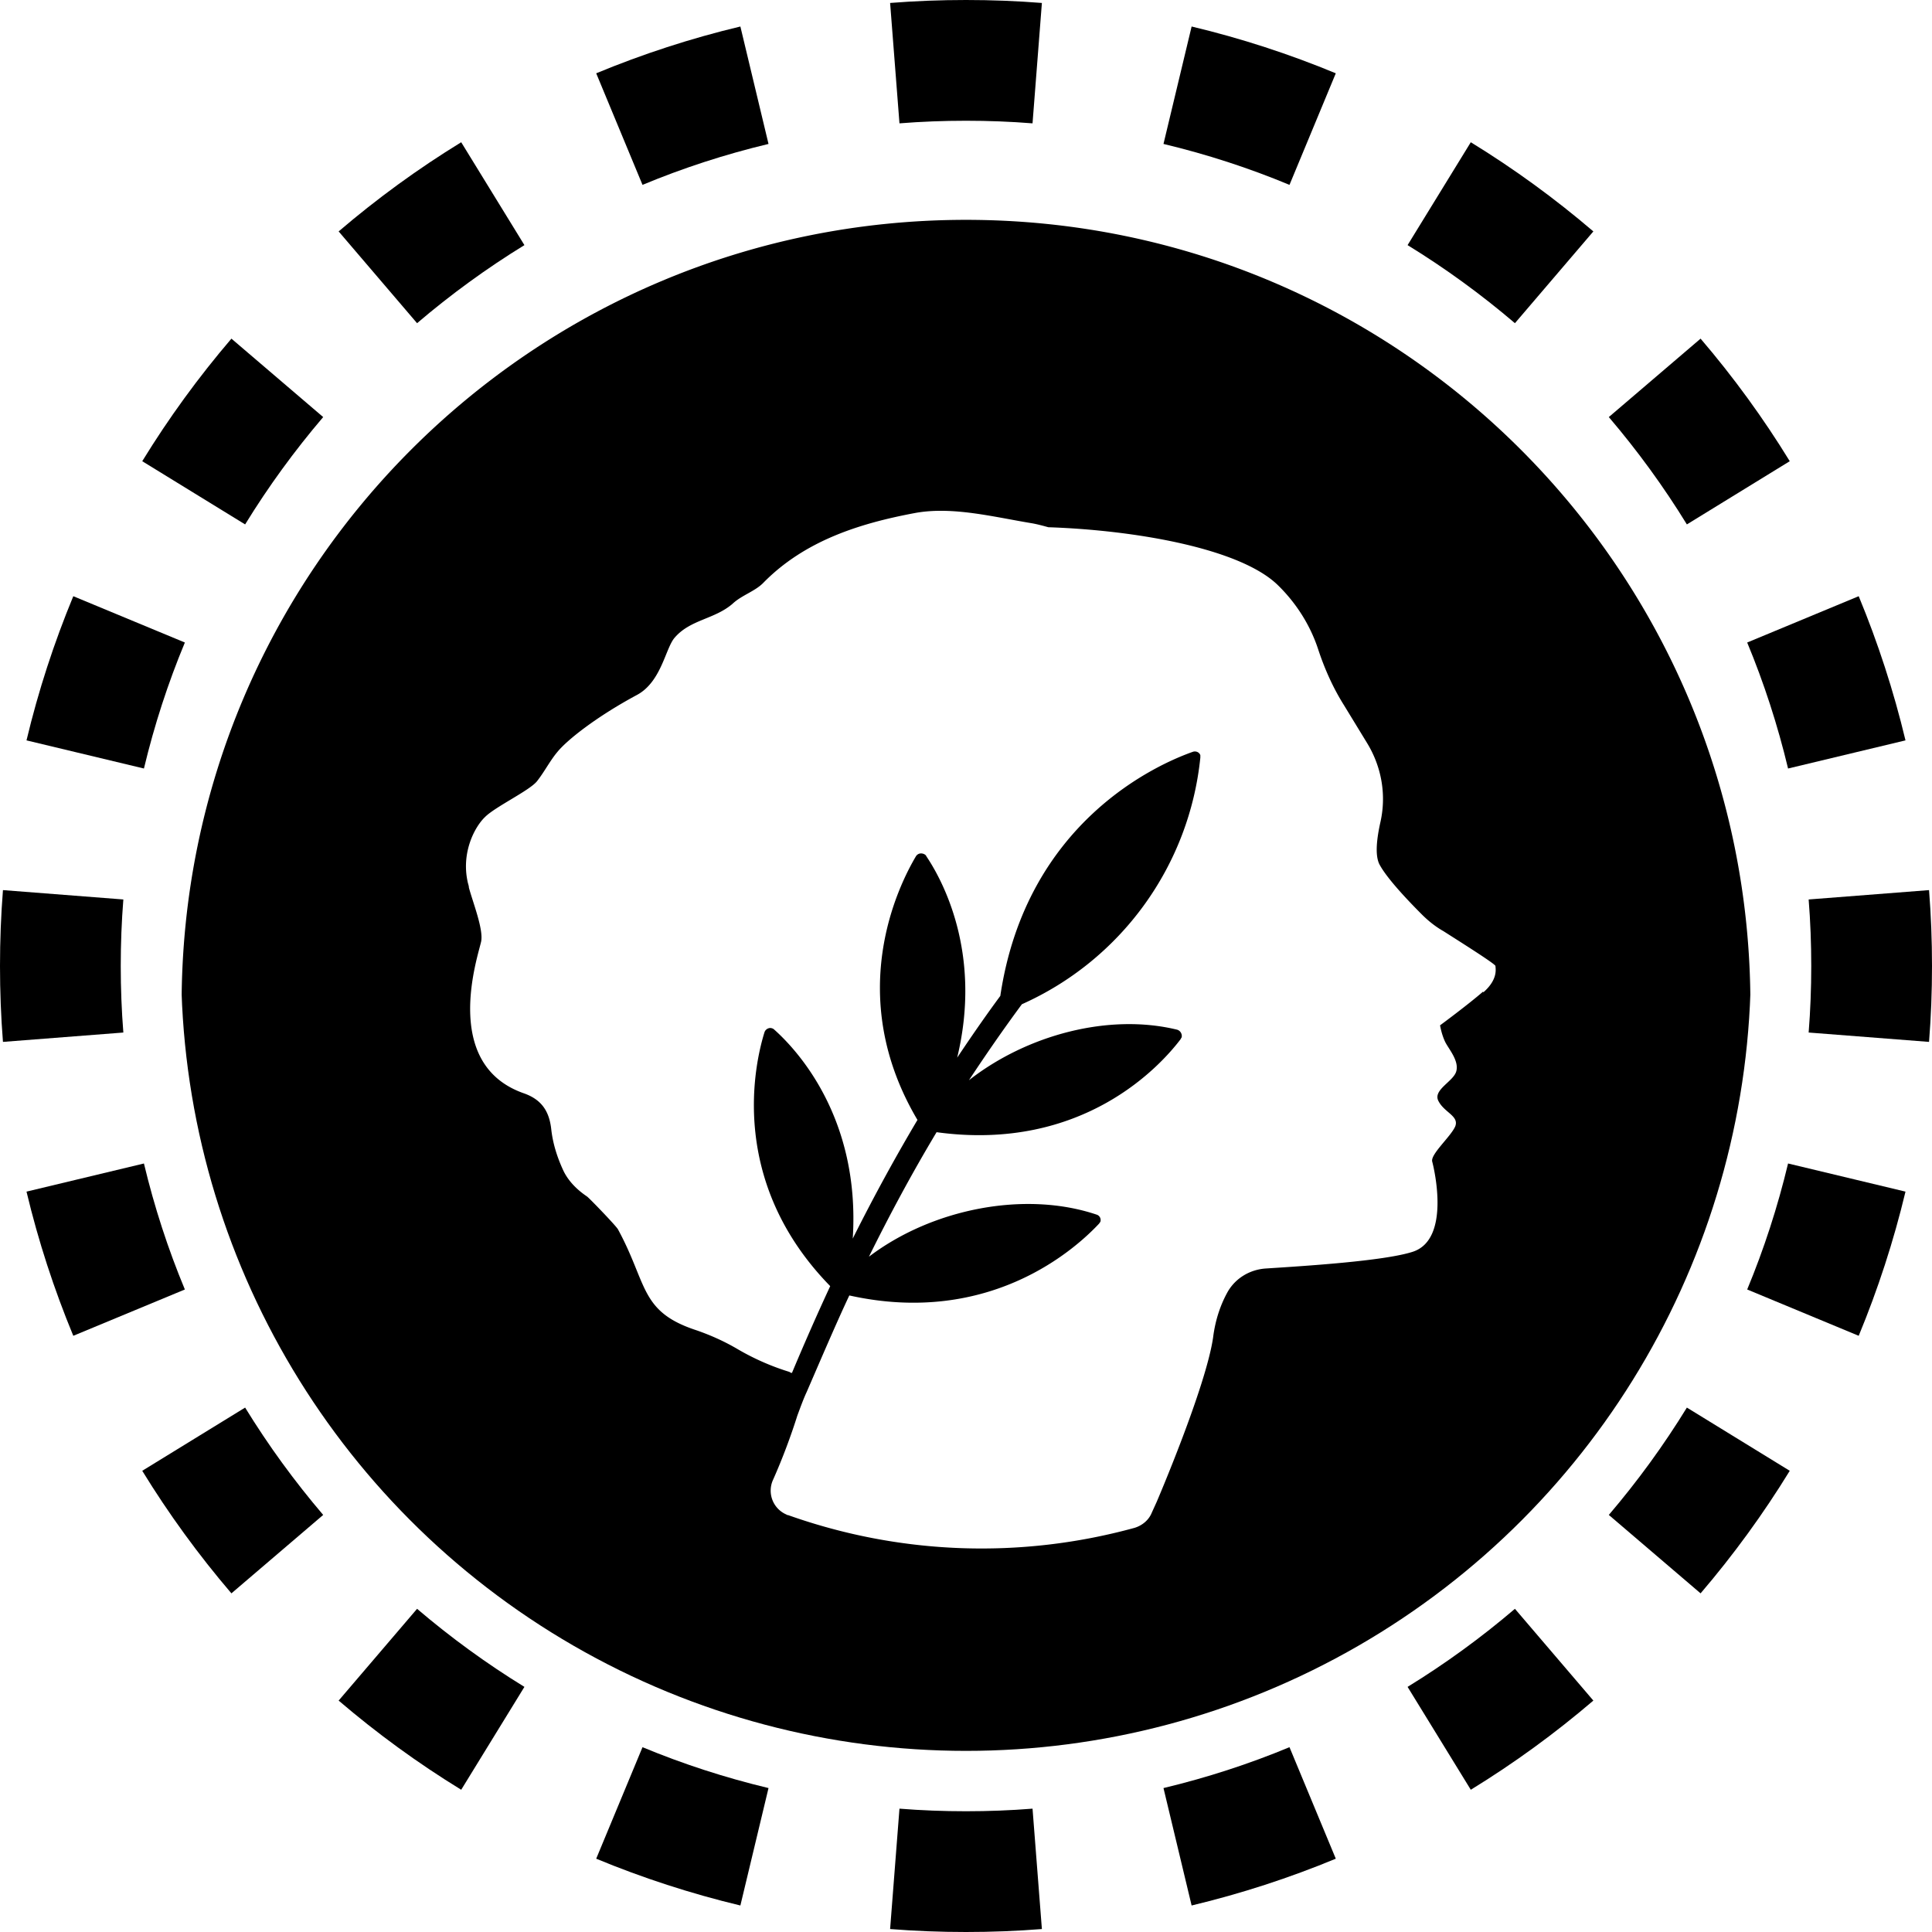 <svg width="32" height="32" viewBox="0 0 32 32" fill="none" xmlns="http://www.w3.org/2000/svg">
  <path fill-rule="evenodd" clip-rule="evenodd"
    d="M31.951 17.257L29.957 17.102C29.986 16.738 30 16.371 30 16C30 15.629 29.986 15.261 29.957 14.898L31.951 14.743C31.984 15.158 32 15.577 32 16C32 16.423 31.984 16.842 31.951 17.257ZM31.561 12.263L29.616 12.729C29.444 12.01 29.217 11.312 28.939 10.642L30.786 9.875C31.104 10.643 31.364 11.441 31.561 12.263ZM29.644 7.639L27.94 8.686C27.555 8.059 27.122 7.465 26.647 6.908L28.167 5.609C28.71 6.244 29.205 6.923 29.644 7.639ZM26.391 3.833L25.092 5.353C24.535 4.878 23.941 4.445 23.314 4.06L24.361 2.356C25.077 2.795 25.756 3.29 26.391 3.833ZM22.125 1.214L21.358 3.062C20.688 2.783 19.99 2.556 19.271 2.384L19.737 0.439C20.559 0.635 21.357 0.896 22.125 1.214ZM17.257 0.049L17.102 2.043C16.738 2.014 16.371 2 16 2C15.629 2 15.261 2.014 14.898 2.043L14.743 0.049C15.158 0.016 15.577 0 16 0C16.423 0 16.842 0.016 17.257 0.049ZM12.263 0.439L12.729 2.384C12.01 2.556 11.312 2.783 10.642 3.062L9.875 1.214C10.643 0.896 11.441 0.635 12.263 0.439ZM7.639 2.356L8.686 4.06C8.059 4.445 7.465 4.878 6.908 5.353L5.609 3.833C6.244 3.29 6.923 2.795 7.639 2.356ZM3.833 5.609L5.353 6.908C4.878 7.465 4.445 8.059 4.06 8.686L2.356 7.639C2.795 6.923 3.29 6.244 3.833 5.609ZM1.214 9.875L3.062 10.642C2.783 11.312 2.556 12.01 2.384 12.729L0.439 12.263C0.635 11.441 0.896 10.643 1.214 9.875ZM0.049 14.743C0.016 15.158 0 15.577 0 16C0 16.423 0.016 16.842 0.049 17.257L2.043 17.102C2.014 16.738 2 16.371 2 16C2 15.629 2.014 15.261 2.043 14.898L0.049 14.743ZM0.439 19.737L2.384 19.271C2.556 19.99 2.783 20.688 3.062 21.358L1.214 22.125C0.896 21.357 0.635 20.559 0.439 19.737ZM2.356 24.361L4.06 23.314C4.445 23.941 4.878 24.535 5.353 25.092L3.833 26.391C3.29 25.756 2.795 25.077 2.356 24.361ZM5.609 28.167L6.908 26.647C7.465 27.122 8.059 27.555 8.686 27.94L7.639 29.644C6.923 29.205 6.244 28.71 5.609 28.167ZM9.875 30.786L10.642 28.939C11.312 29.217 12.01 29.444 12.729 29.616L12.263 31.561C11.441 31.364 10.643 31.104 9.875 30.786ZM14.743 31.951L14.898 29.957C15.261 29.986 15.629 30 16 30C16.371 30 16.738 29.986 17.102 29.957L17.257 31.951C16.842 31.984 16.423 32 16 32C15.577 32 15.158 31.984 14.743 31.951ZM19.737 31.561L19.271 29.616C19.99 29.444 20.688 29.217 21.358 28.939L22.125 30.786C21.357 31.104 20.559 31.364 19.737 31.561ZM24.361 29.644L23.314 27.94C23.941 27.555 24.535 27.122 25.092 26.647L26.391 28.167C25.756 28.71 25.077 29.205 24.361 29.644ZM28.167 26.391L26.647 25.092C27.122 24.535 27.555 23.941 27.94 23.314L29.644 24.361C29.205 25.077 28.71 25.756 28.167 26.391ZM30.786 22.125L28.939 21.358C29.217 20.688 29.444 19.99 29.616 19.271L31.561 19.737C31.364 20.559 31.104 21.357 30.786 22.125Z"
    fill="currentColor" />
  <g clip-path="url(#circleClip)">
    <g style="transform: scale(0.812); transform-origin: 50% 50%;"><path fill="currentColor" d="M16 .78c-8.84 0-16 7.16-16 16s7.16 16 16 16 16-7.16 16-16-7.16-16-16-16m10.55 15.74c-.31.27-.88.69-.88.69s.03.19.11.35c.08.15.28.38.22.59s-.49.38-.36.61c.12.23.42.3.34.51-.09.21-.51.57-.47.72s.38 1.59-.4 1.84c-.59.19-2.22.29-2.99.34-.33.02-.63.2-.79.49-.12.22-.24.52-.29.92-.15 1.02-1.15 3.35-1.15 3.35l-.1.22c-.06.15-.19.26-.35.31-2.33.64-4.79.55-7.07-.26-.01 0-.02 0-.03-.01a.53.53 0 0 1-.28-.7c.21-.47.38-.94.5-1.32.06-.16.12-.33.19-.48.2-.46.6-1.4.87-1.97 2.88.64 4.63-.97 5.09-1.46.01-.01.02-.03.03-.04a.116.116 0 0 0-.08-.15c-1.46-.49-3.35-.12-4.64.86.41-.83.87-1.69 1.38-2.54 2.99.41 4.58-1.37 4.98-1.9 0-.01.02-.03.02-.04a.135.135 0 0 0-.09-.15c-1.39-.34-3.06.1-4.25 1.03.35-.53.71-1.05 1.08-1.55a6.2 6.2 0 0 0 3.64-5.03v-.05c-.02-.06-.09-.09-.15-.07-.71.25-3.4 1.42-3.93 4.98-.2.27-.5.69-.88 1.26.52-2.15-.32-3.65-.63-4.11 0-.01-.02-.03-.04-.04-.06-.03-.13-.02-.17.04-.35.59-1.48 2.83.03 5.38-.41.69-.86 1.5-1.32 2.42.16-2.5-1.18-3.89-1.61-4.27a.1.1 0 0 0-.04-.02c-.06-.02-.13.02-.15.08-.2.64-.75 3.04 1.34 5.18q-.39.84-.78 1.77c-.02 0-.04-.01-.05-.02a5 5 0 0 1-1.05-.46c-.27-.16-.56-.29-.85-.39-1.16-.38-.99-.94-1.6-2.06-.04-.07-.52-.57-.62-.66-.02-.02-.33-.2-.49-.53-.14-.3-.22-.58-.25-.85-.04-.36-.19-.6-.55-.73-1.71-.59-.94-2.81-.88-3.1.05-.25-.17-.8-.25-1.1 0-.04-.02-.08-.03-.14-.12-.59.15-1.1.36-1.3.21-.21.91-.54 1.06-.73s.26-.41.41-.59c.2-.25.81-.73 1.63-1.17.5-.27.58-.96.77-1.17.32-.37.81-.37 1.18-.69.18-.17.45-.25.62-.42.85-.87 1.98-1.22 3.1-1.43.76-.14 1.6.08 2.39.21.11.02.22.05.33.08 1.77.06 3.91.43 4.68 1.18.38.37.67.83.83 1.33.13.39.3.77.52 1.12l.47.77c.3.49.4 1.07.27 1.63-.07.32-.11.65-.02.84.15.29.6.76.87 1.03.13.13.28.25.44.34.36.23 1.06.67 1.06.71 0 .05.06.27-.25.54z"/></g>
  </g>
  <defs>
    <clipPath id="circleClip">
      <circle cx="16" cy="16" r="13" />
    </clipPath>
  </defs>
</svg>
